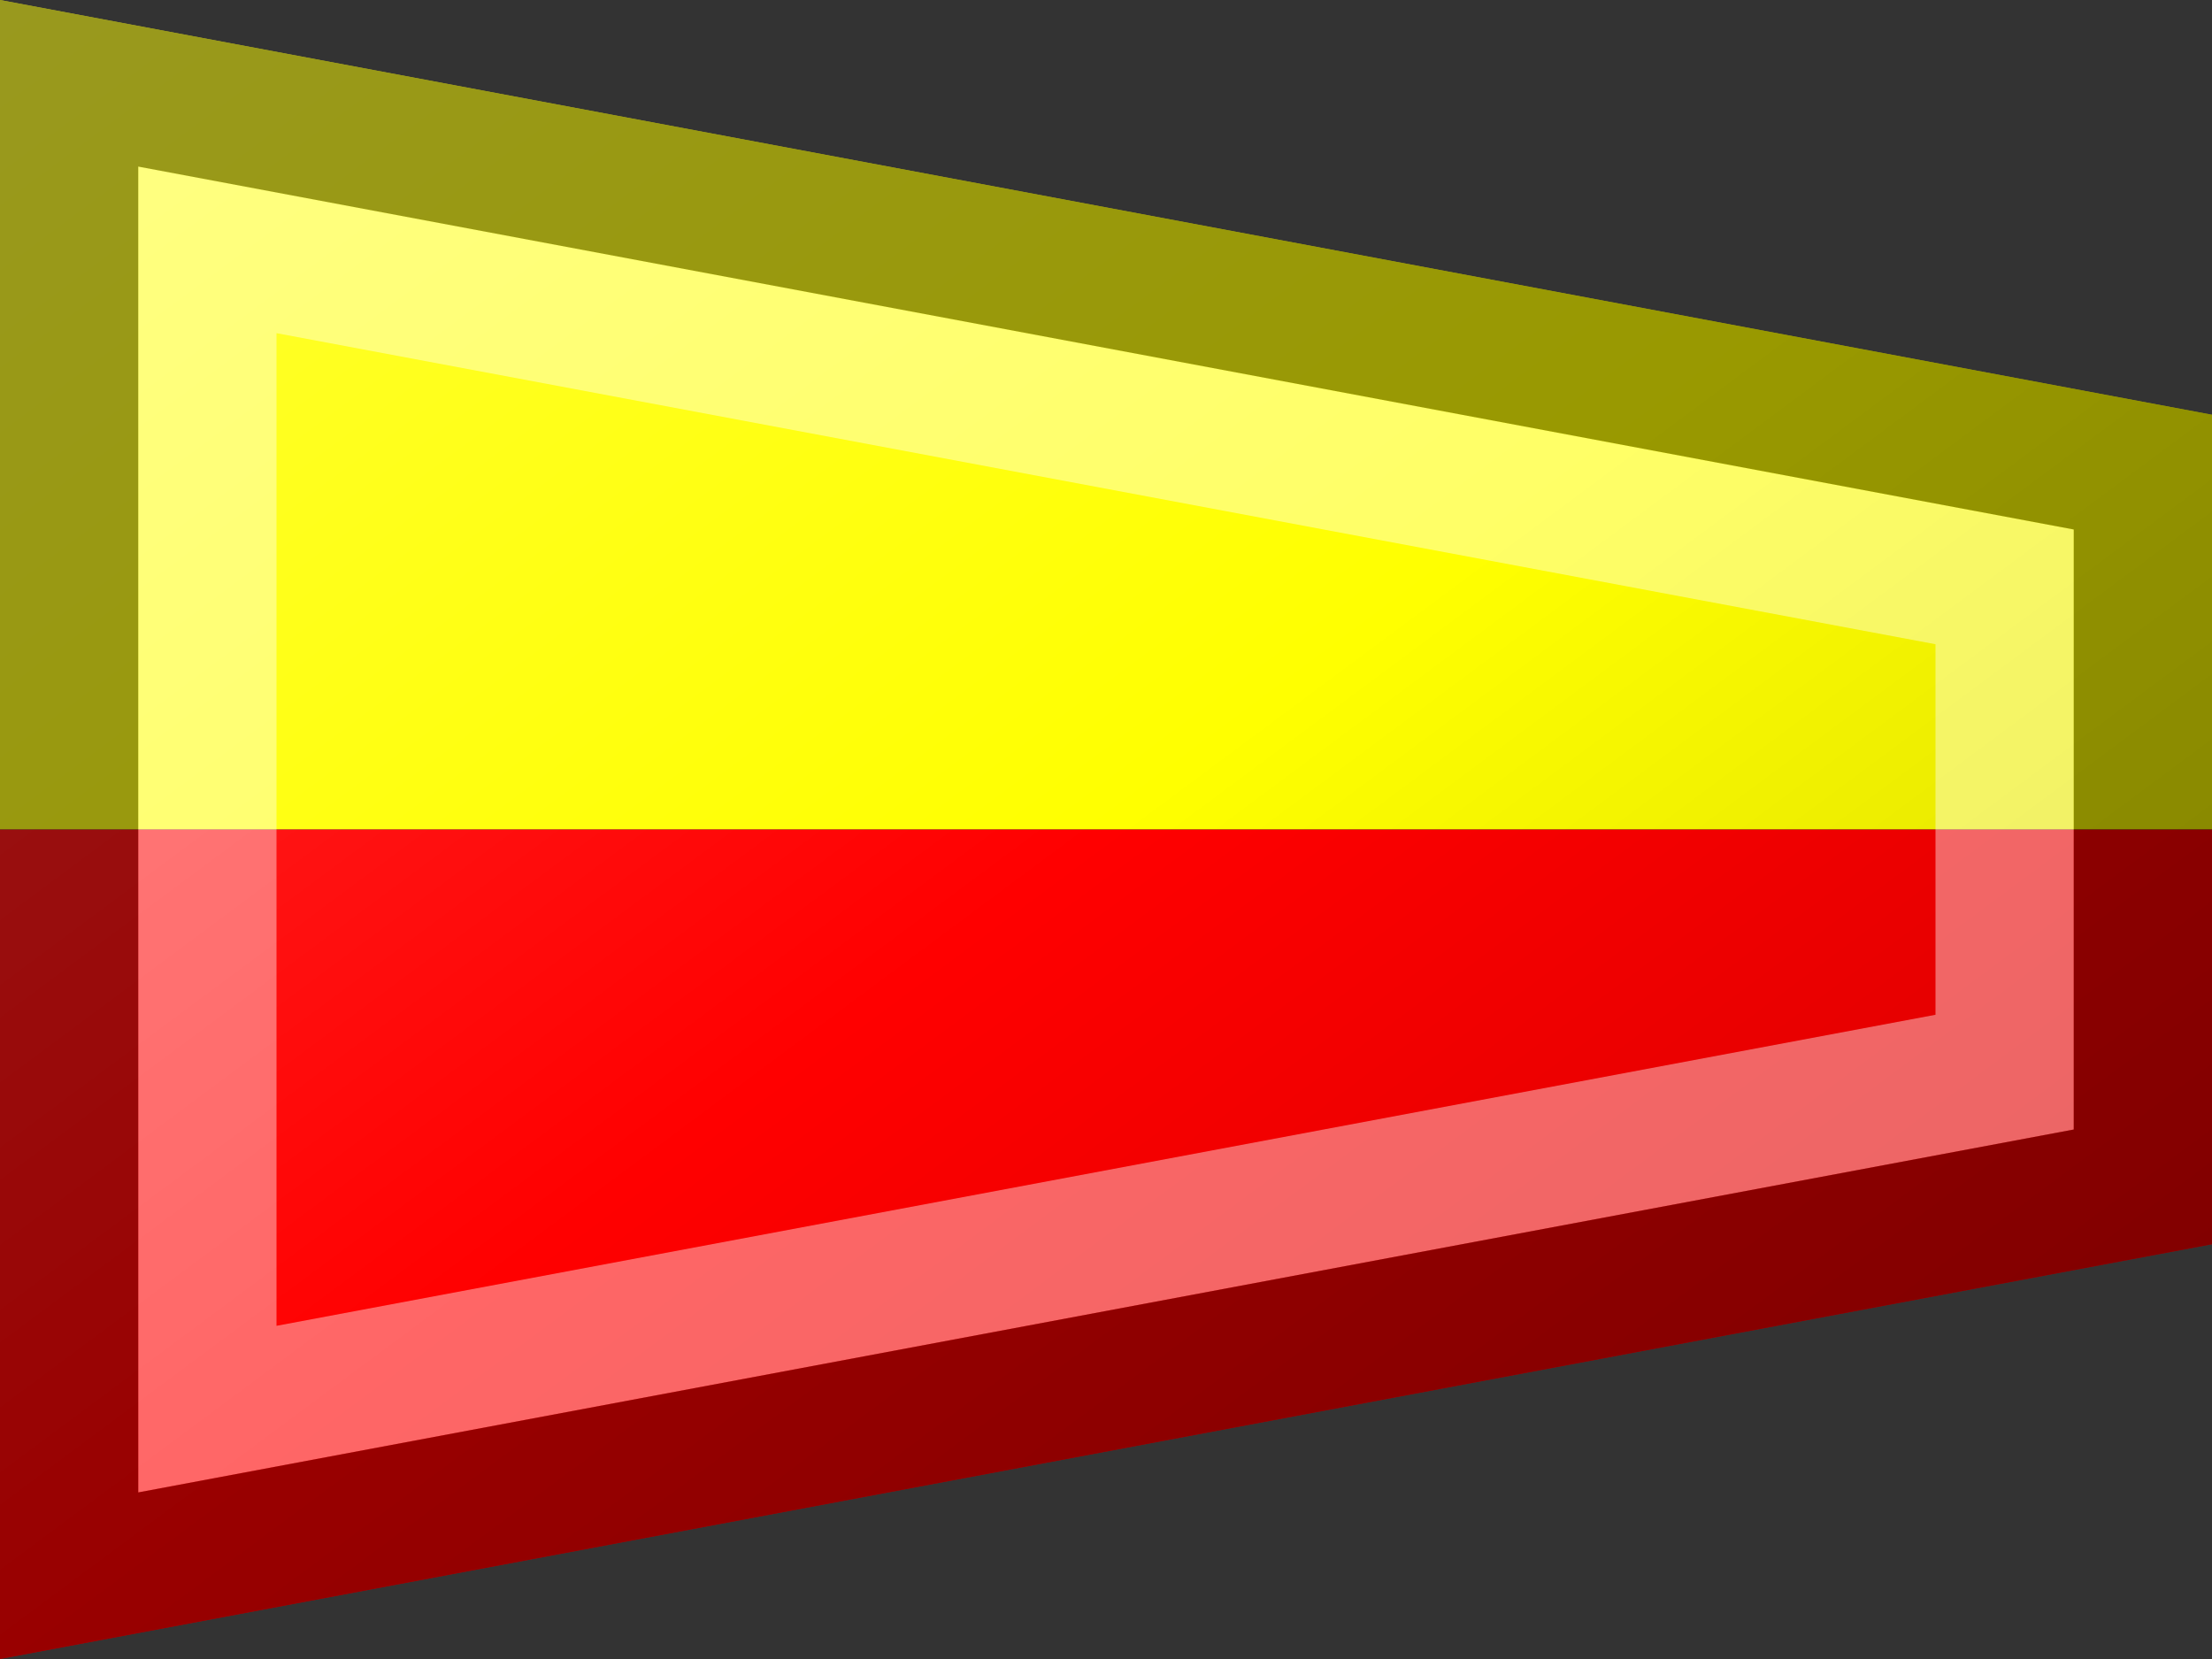 <?xml version="1.0"?>
<svg xmlns="http://www.w3.org/2000/svg" xmlns:xlink="http://www.w3.org/1999/xlink" version="1.1" width="480" height="360" viewBox="0 0 480 360">
<rect x="0" y="0" width="480" height="360" fill="#333333" stroke="none"/>
<!-- Generated by Kreative Vexillo v1.0 -->
<style>
.red{fill:rgb(255,0,0);}
.yellow{fill:rgb(255,255,0);}
</style>
<defs>
<path id="-glazearea" d="M 0.0 0.0 L 1.0 0.25 L 1.0 0.75 L 0.0 1.0 Z"/>
<clipPath id="clip0">
<path d="M 0 0 L 480 90 L 480 270 L 0 360 Z"/>
</clipPath>
<linearGradient id="glaze" x1="0%" y1="0%" x2="100%" y2="100%">
<stop offset="0%" stop-color="rgb(255,255,255)" stop-opacity="0.2"/>
<stop offset="49.999%" stop-color="rgb(255,255,255)" stop-opacity="0.0"/>
<stop offset="50.001%" stop-color="rgb(0,0,0)" stop-opacity="0.0"/>
<stop offset="100%" stop-color="rgb(0,0,0)" stop-opacity="0.2"/>
</linearGradient>
</defs>
<g>
<g clip-path="url(#clip0)">
<g>
<rect x="0" y="0" width="480" height="180" class="yellow"/>
<rect x="0" y="180" width="480" height="180" class="red"/>
</g>
</g>
</g>
<g>
<path d="M 0 0 L 480 90 L 480 270 L 0 360 Z" fill="url(#glaze)"/>
<path d="M 60 72.296 L 420 139.796 L 420 139.796 L 420 220.204 L 420 220.204 L 60 287.704 L 60 72.296 Z M 30 36.148 L 30 36.148 L 30 323.852 L 30 323.852 L 450 245.102 L 450 114.898 L 450 114.898 L 30 36.148 L 30 36.148 Z" fill="rgb(255,255,255)" opacity="0.4"/>
<path d="M 30 36.148 L 30 36.148 L 30 36.148 L 450 114.898 L 450 114.898 L 450 245.102 L 30 323.852 L 30 323.852 L 30 36.148 L 30 36.148 L 30 36.148 Z M 0 0 L 0 360 L 480 270 L 480 90 L 0 0 Z" fill="rgb(0,0,0)" opacity="0.4"/>
</g>
</svg>
